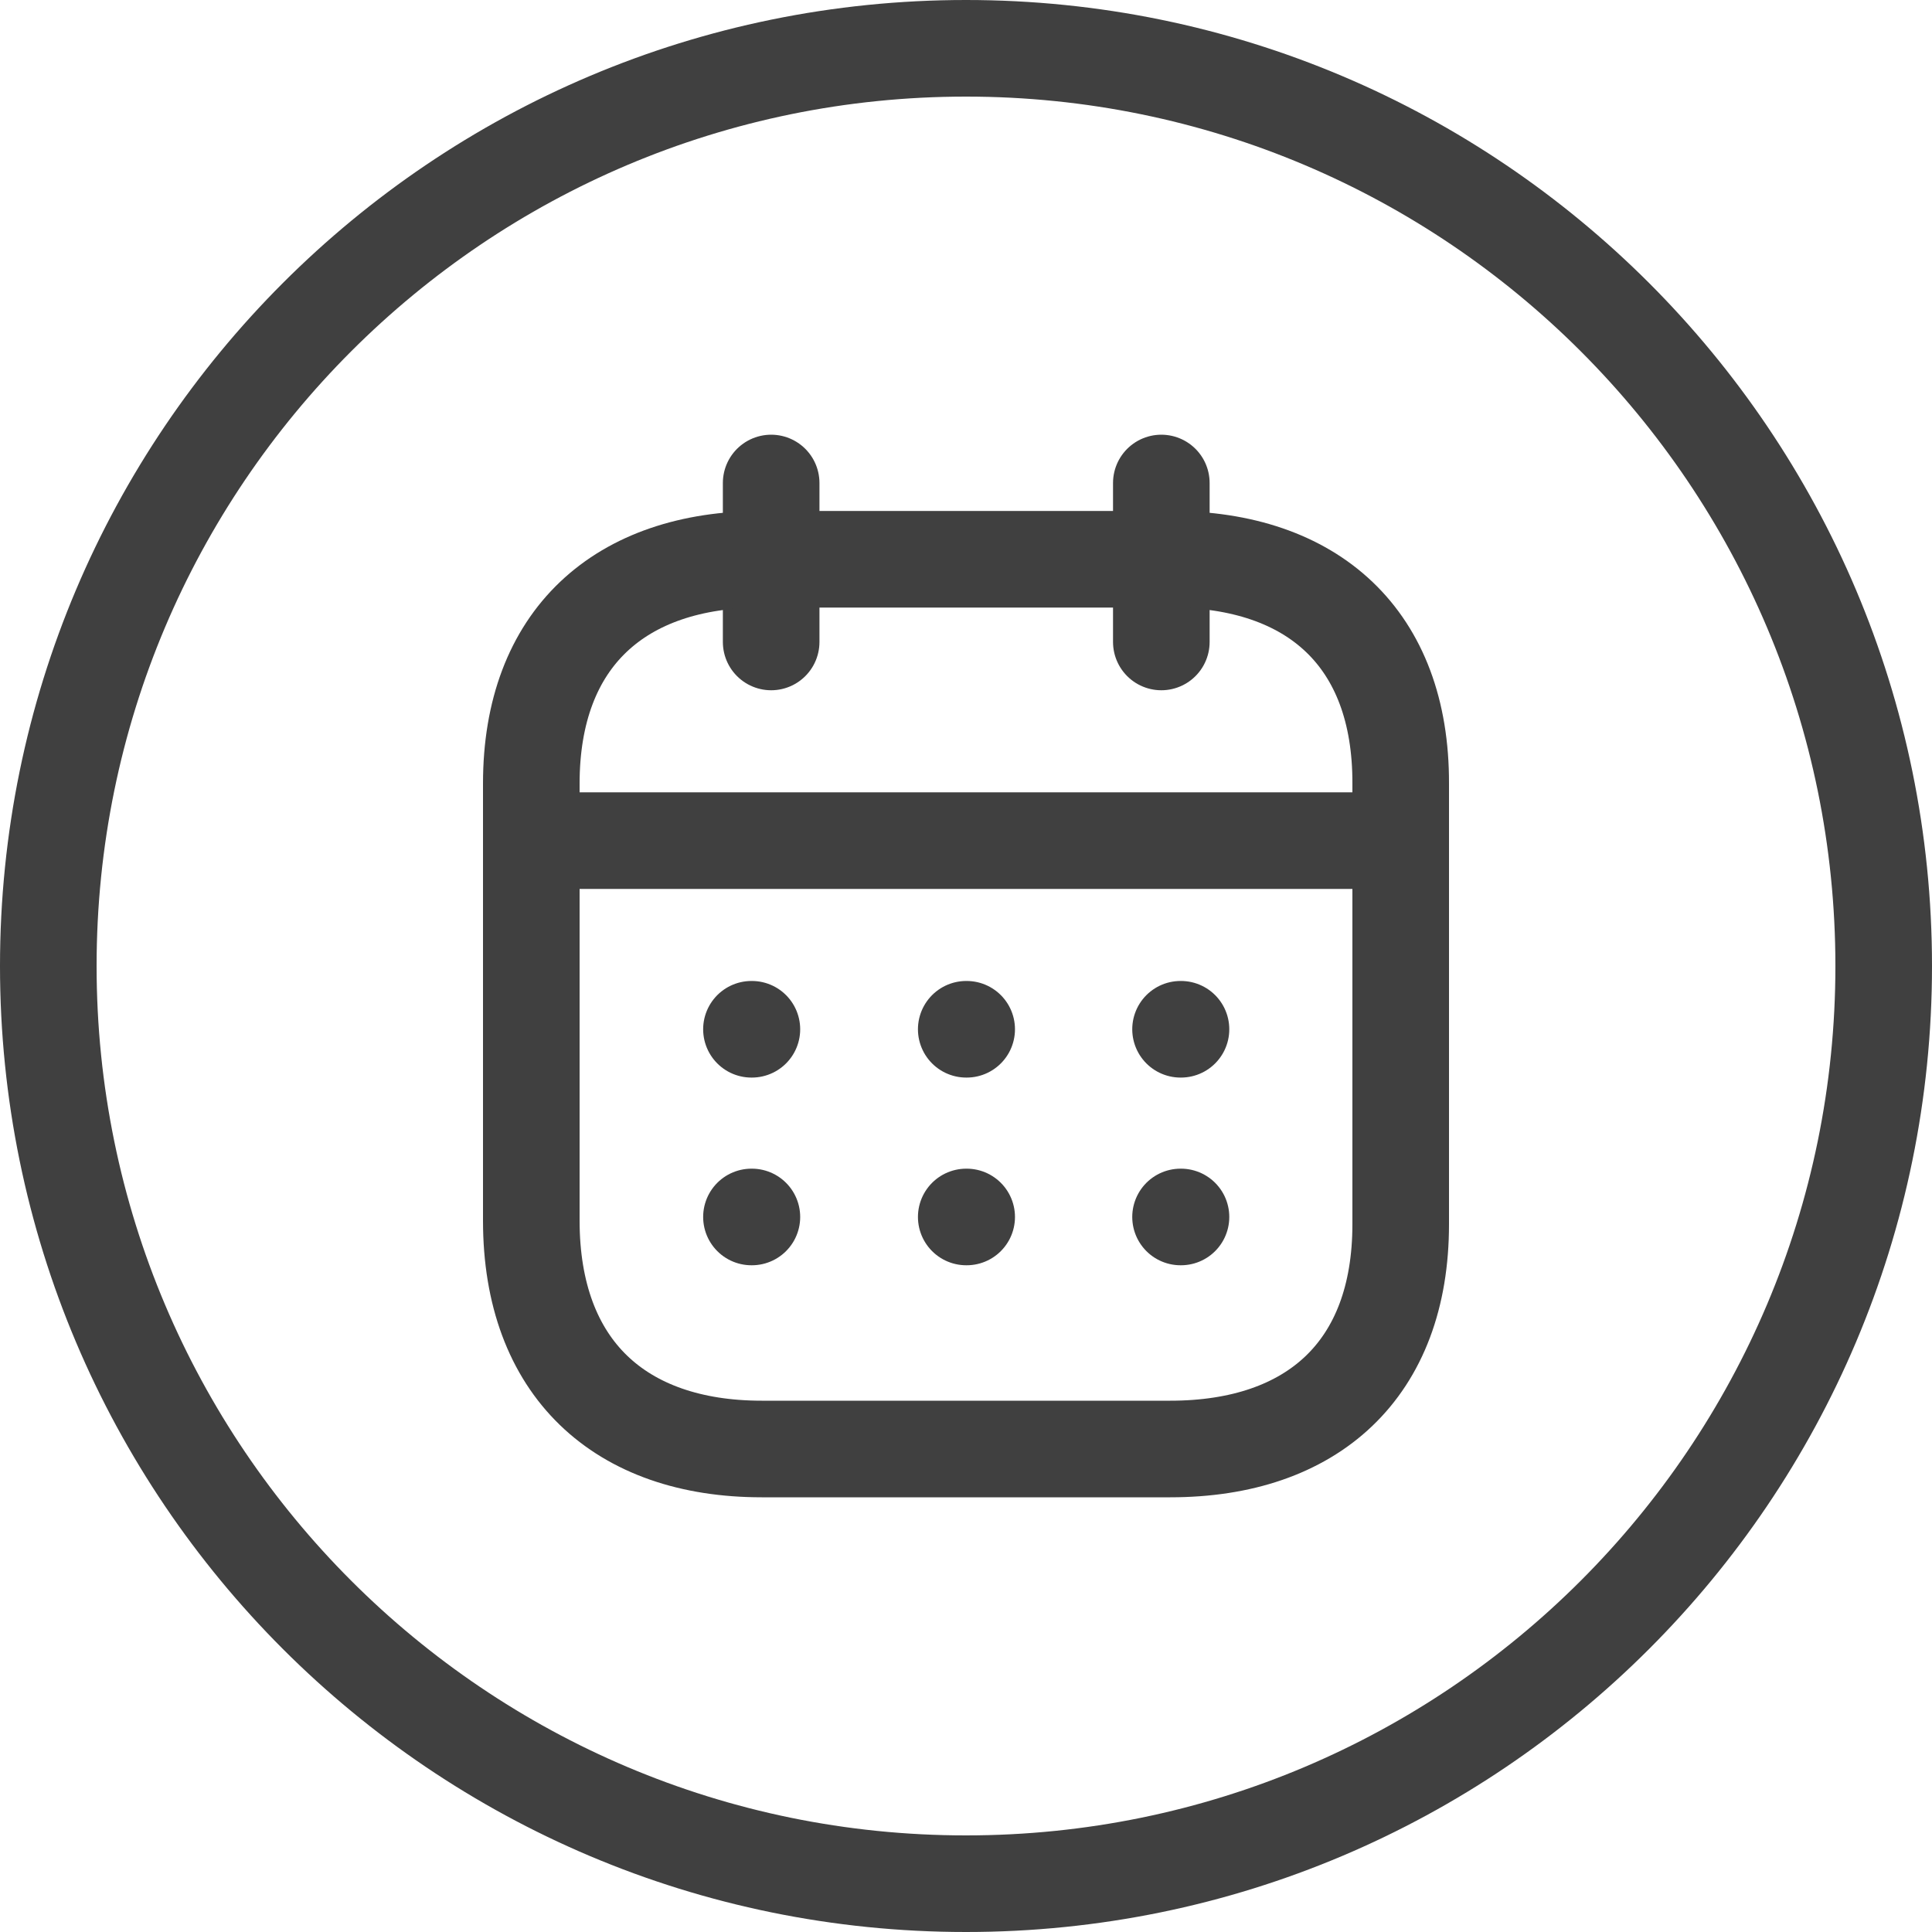 <svg width="40" height="40" viewBox="0 0 40 40" fill="none" xmlns="http://www.w3.org/2000/svg">
<path fill-rule="evenodd" clip-rule="evenodd" d="M20 1C30.492 1 39 9.508 39 20C39 30.492 30.492 39 20 39C9.506 39 1 30.492 1 20C1 9.508 9.506 1 20 1Z" stroke="#404040" stroke-width="2" stroke-linecap="round" stroke-linejoin="round"/>
<path d="M11.093 17.404H28.917" stroke="#404040" stroke-width="2" stroke-linecap="round" stroke-linejoin="round"/>
<path d="M24.442 21.31H24.451" stroke="#404040" stroke-width="2" stroke-linecap="round" stroke-linejoin="round"/>
<path d="M20.005 21.31H20.014" stroke="#404040" stroke-width="2" stroke-linecap="round" stroke-linejoin="round"/>
<path d="M15.558 21.31H15.567" stroke="#404040" stroke-width="2" stroke-linecap="round" stroke-linejoin="round"/>
<path d="M24.442 25.196H24.451" stroke="#404040" stroke-width="2" stroke-linecap="round" stroke-linejoin="round"/>
<path d="M20.005 25.196H20.014" stroke="#404040" stroke-width="2" stroke-linecap="round" stroke-linejoin="round"/>
<path d="M15.558 25.196H15.567" stroke="#404040" stroke-width="2" stroke-linecap="round" stroke-linejoin="round"/>
<path d="M24.044 10V13.291" stroke="#404040" stroke-width="2" stroke-linecap="round" stroke-linejoin="round"/>
<path d="M15.966 10V13.291" stroke="#404040" stroke-width="2" stroke-linecap="round" stroke-linejoin="round"/>
<path fill-rule="evenodd" clip-rule="evenodd" d="M24.238 11.579H15.771C12.834 11.579 11 13.215 11 16.222V25.272C11 28.326 12.834 30 15.771 30H24.229C27.175 30 29 28.355 29 25.348V16.222C29.009 13.215 27.184 11.579 24.238 11.579Z" stroke="#404040" stroke-width="2" stroke-linecap="round" stroke-linejoin="round"/>
</svg>
